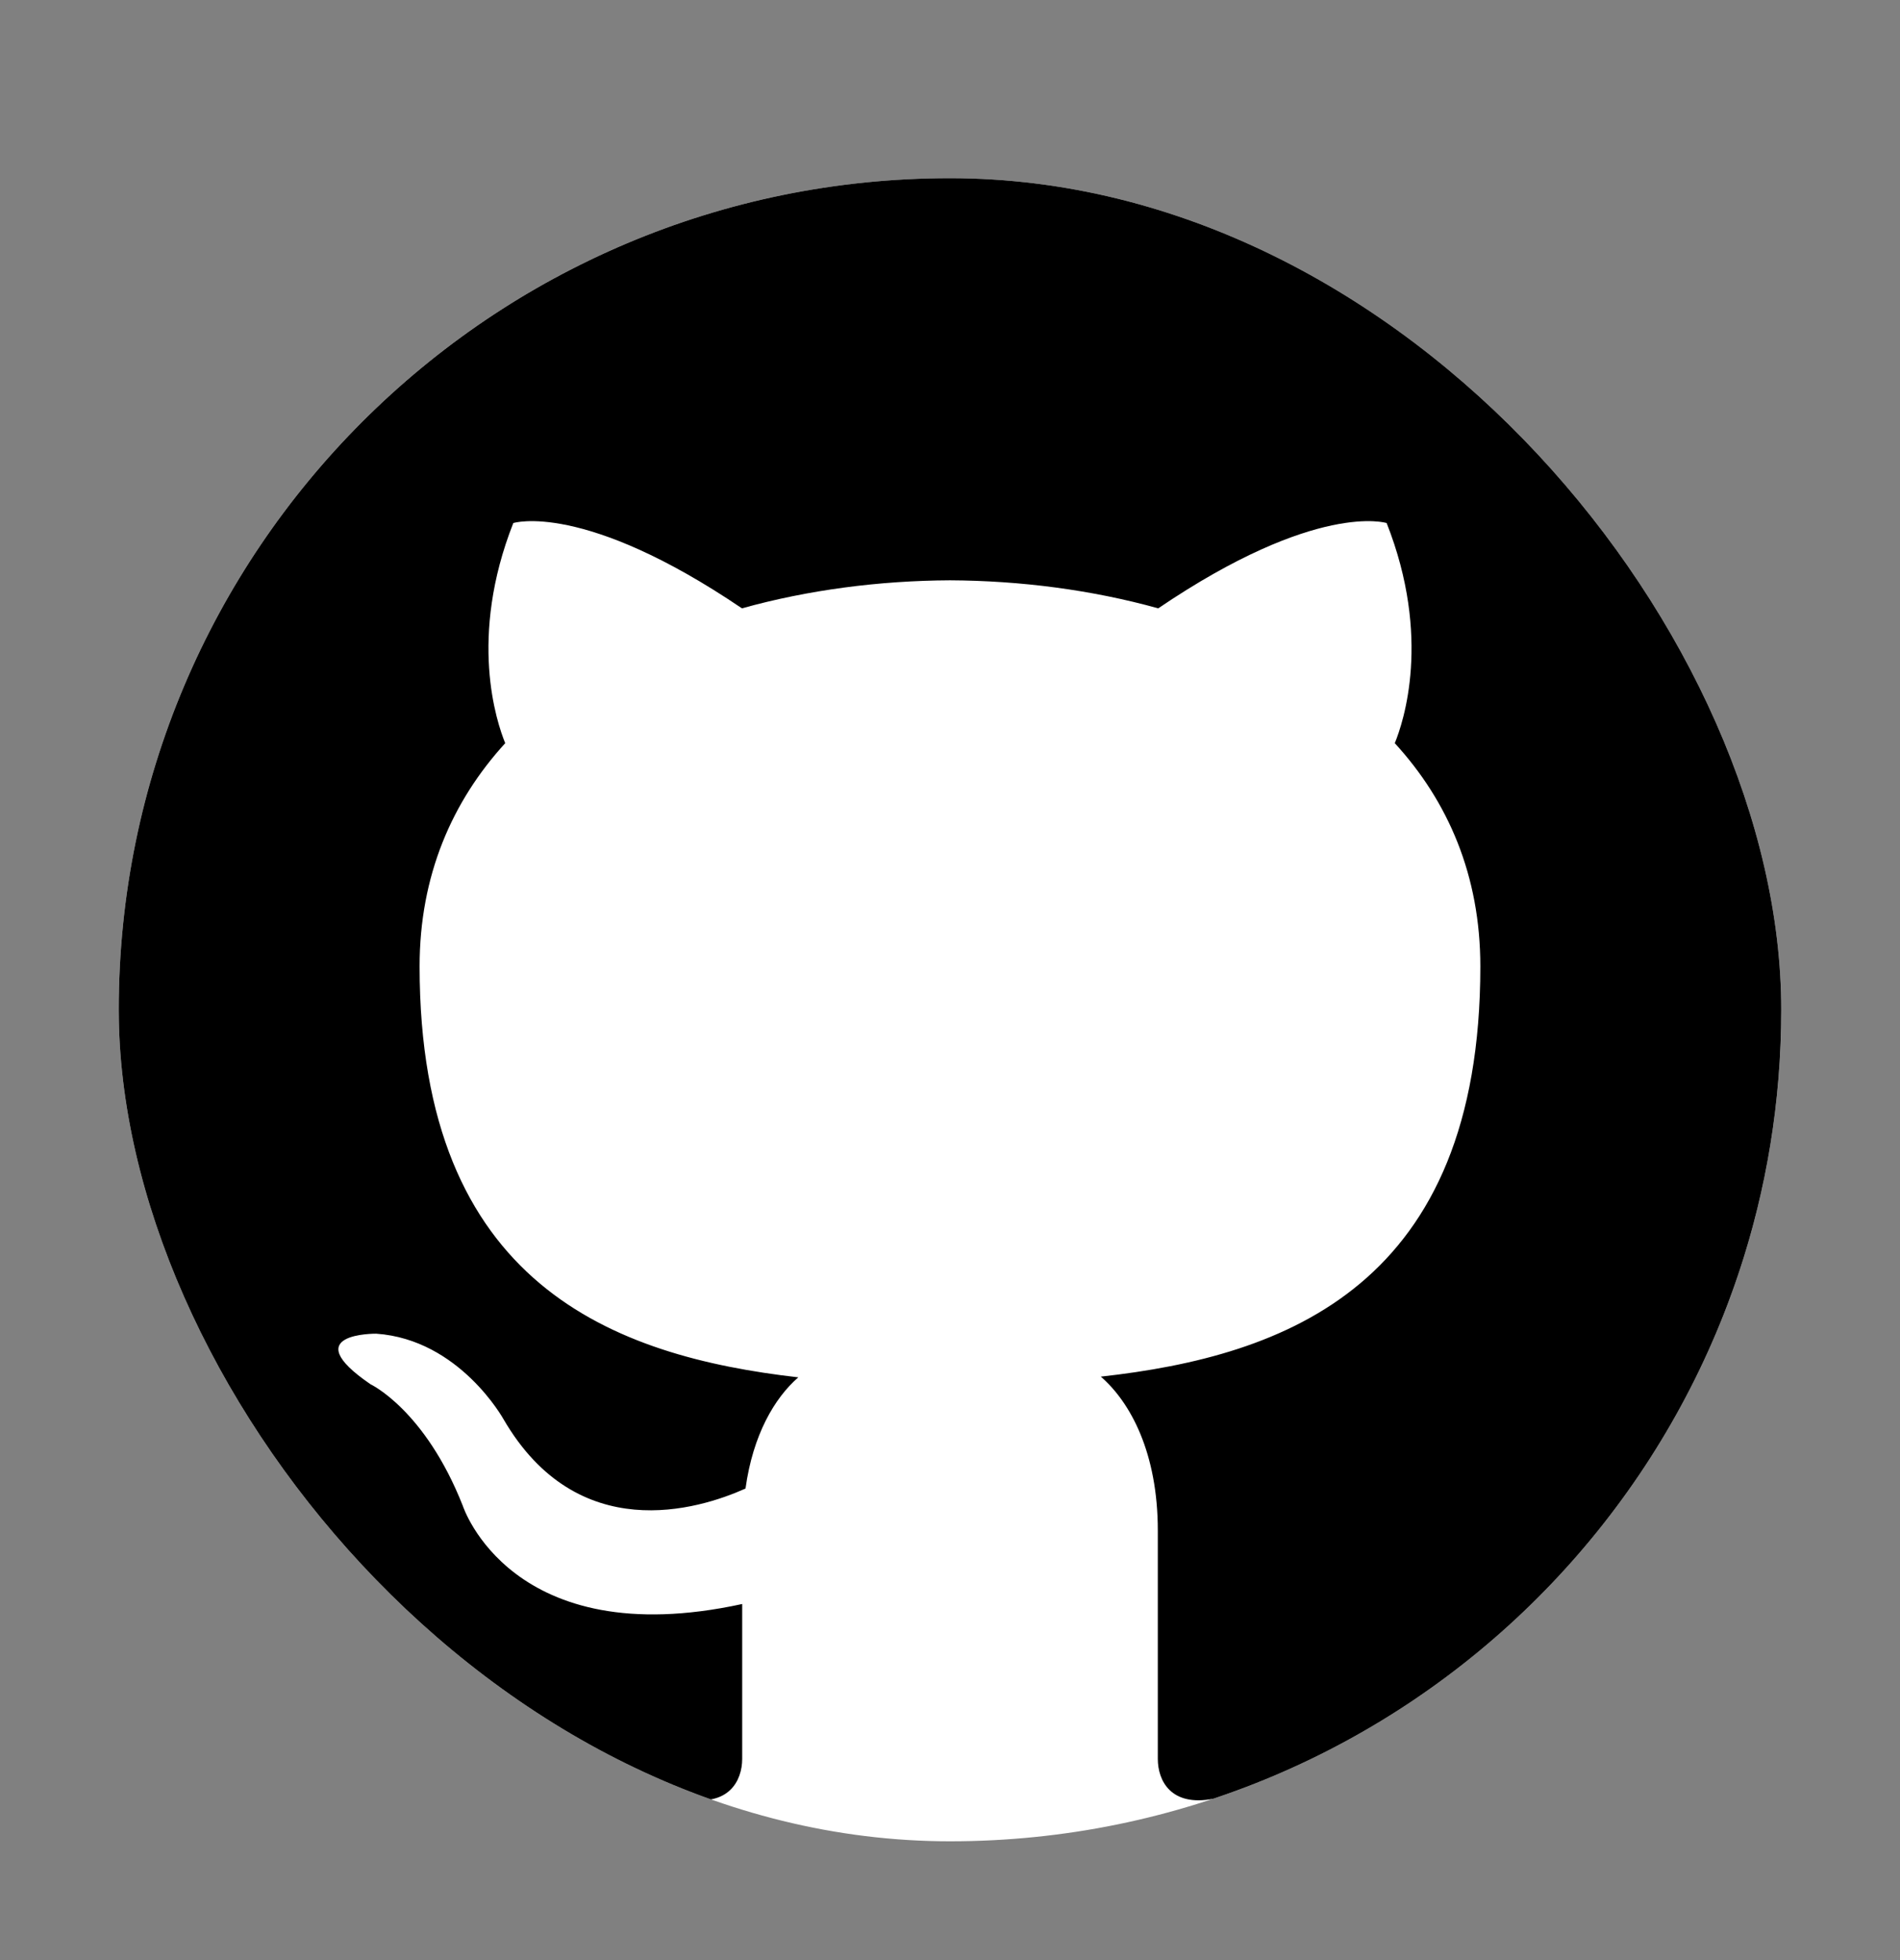 <svg width="32" height="33" viewBox="0 0 32 33" fill="none" xmlns="http://www.w3.org/2000/svg">
<rect x="0" y="0" width="32" height="33" fill="#808080" stroke="none"/>
<g clip-path="url(#clip0_890_313)">
<rect x="2" y="3" width="28" height="28" rx="14" fill="white"/>
<path d="M16 3C8.27 3 2 9.268 2 17C2 23.186 6.011 28.433 11.575 30.285C12.274 30.414 12.5 29.98 12.5 29.612V27.005C8.606 27.852 7.795 25.353 7.795 25.353C7.158 23.735 6.24 23.305 6.24 23.305C4.969 22.436 6.337 22.454 6.337 22.454C7.742 22.552 8.482 23.897 8.482 23.897C9.73 26.037 11.757 25.419 12.556 25.061C12.681 24.156 13.044 23.538 13.445 23.189C10.336 22.833 7.067 21.633 7.067 16.27C7.067 14.74 7.614 13.492 8.509 12.512C8.364 12.158 7.885 10.734 8.645 8.806C8.645 8.806 9.821 8.431 12.496 10.242C13.613 9.931 14.81 9.776 16 9.77C17.19 9.776 18.388 9.931 19.507 10.242C22.18 8.431 23.354 8.806 23.354 8.806C24.115 10.735 23.636 12.159 23.491 12.512C24.39 13.492 24.932 14.741 24.932 16.27C24.932 21.647 21.657 22.831 18.54 23.177C19.041 23.611 19.5 24.463 19.5 25.77V29.612C19.5 29.984 19.724 30.421 20.434 30.284C25.994 28.43 30 23.183 30 17C30 9.268 23.732 3 16 3Z" fill="black"/>
</g>
<defs>
<clipPath id="clip0_890_313">
<rect x="2" y="3" width="28" height="28" rx="14" fill="white"/>
</clipPath>
</defs>
</svg>
